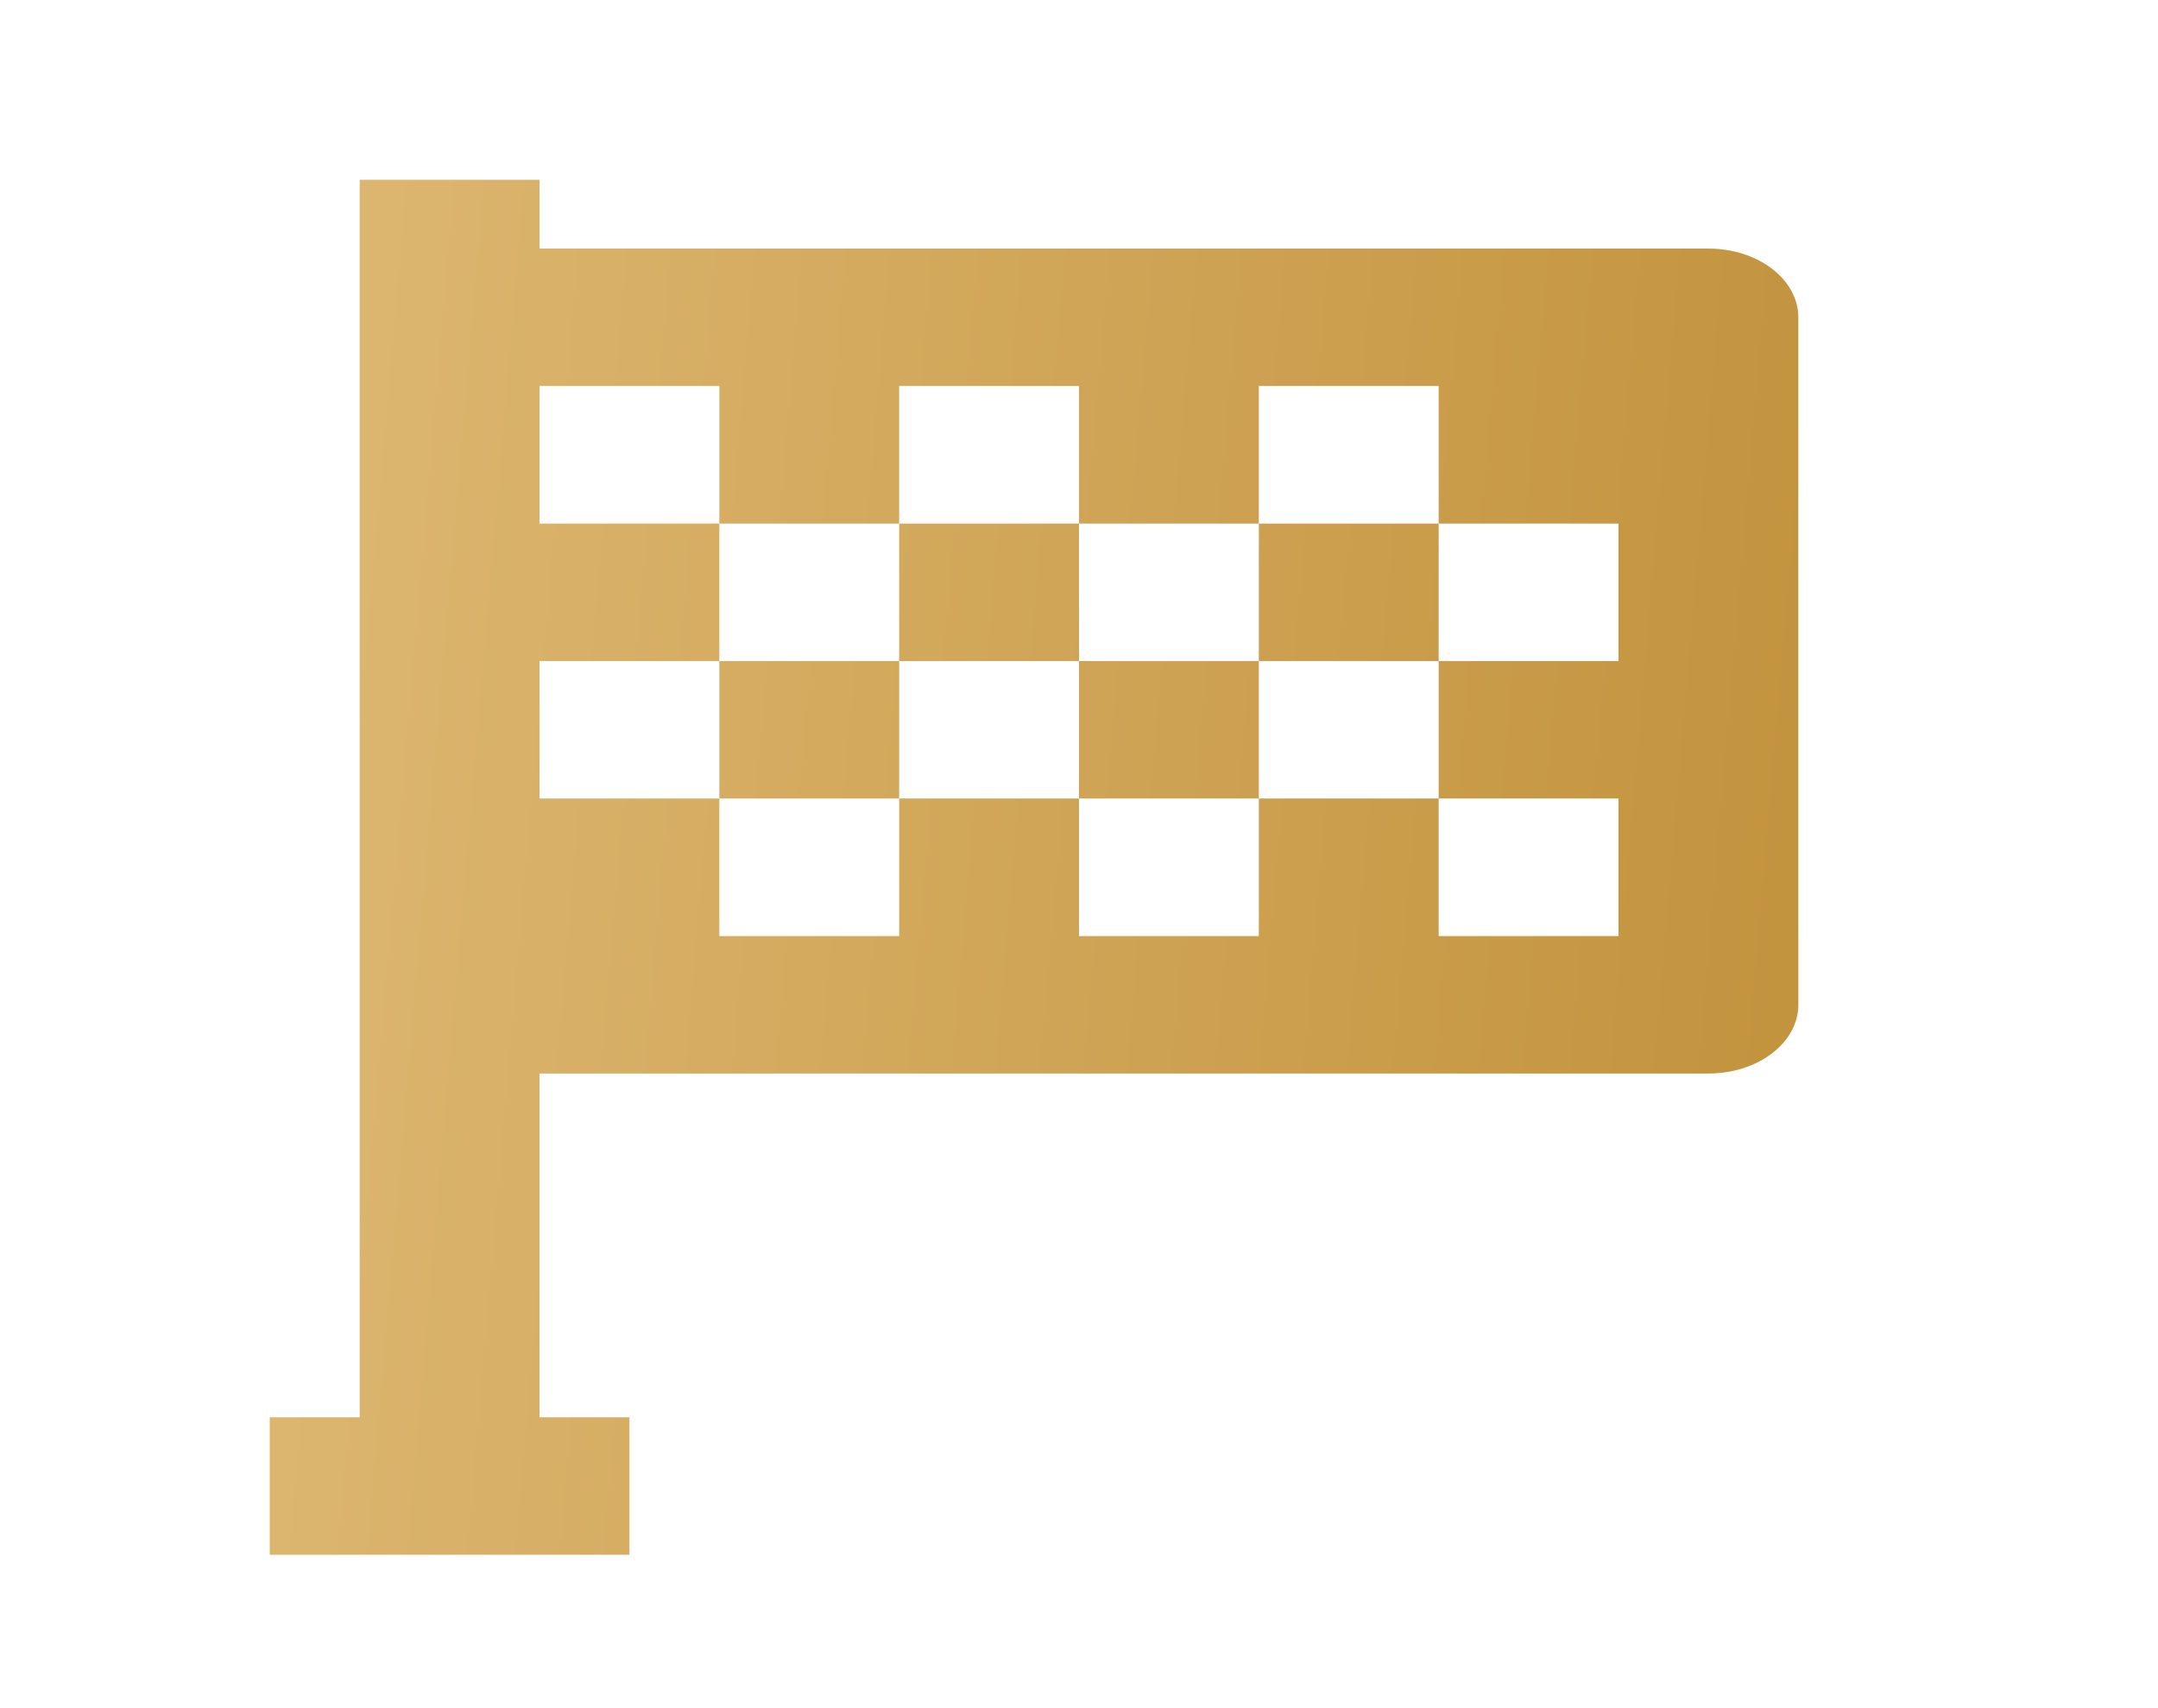 <svg width="24" height="19" viewBox="0 0 24 19" fill="none" xmlns="http://www.w3.org/2000/svg">
<path d="M4 2V15.765H3V17.294H7V15.765H6V11.941H19C19.265 11.941 19.52 11.861 19.707 11.717C19.895 11.574 20 11.379 20 11.177V3.529C20 3.327 19.895 3.132 19.707 2.989C19.52 2.845 19.265 2.765 19 2.765H6V2H4ZM8 4.294V5.824H10V4.294H12V5.824H14V4.294H16V5.824H18V7.353H16V8.882H18V10.412H16V8.882H14V10.412H12V8.882H10V10.412H8V8.882H6V7.353H8V5.824H6V4.294H8Z" fill="url(#paint0_linear_409_351)"/>
<path d="M8 7.353H10V8.882H8V7.353ZM12 7.353H14V8.882H12V7.353ZM10 5.824H12V7.353H10V5.824ZM14 5.824H16V7.353H14V5.824Z" fill="url(#paint1_linear_409_351)"/>
<defs>
<linearGradient id="paint0_linear_409_351" x1="22.37" y1="19.638" x2="-19.304" y2="16.085" gradientUnits="userSpaceOnUse">
<stop stop-color="#BE8D34"/>
<stop offset="1" stop-color="#FEE3B2"/>
</linearGradient>
<linearGradient id="paint1_linear_409_351" x1="22.37" y1="19.638" x2="-19.304" y2="16.085" gradientUnits="userSpaceOnUse">
<stop stop-color="#BE8D34"/>
<stop offset="1" stop-color="#FEE3B2"/>
</linearGradient>
</defs>
</svg>
